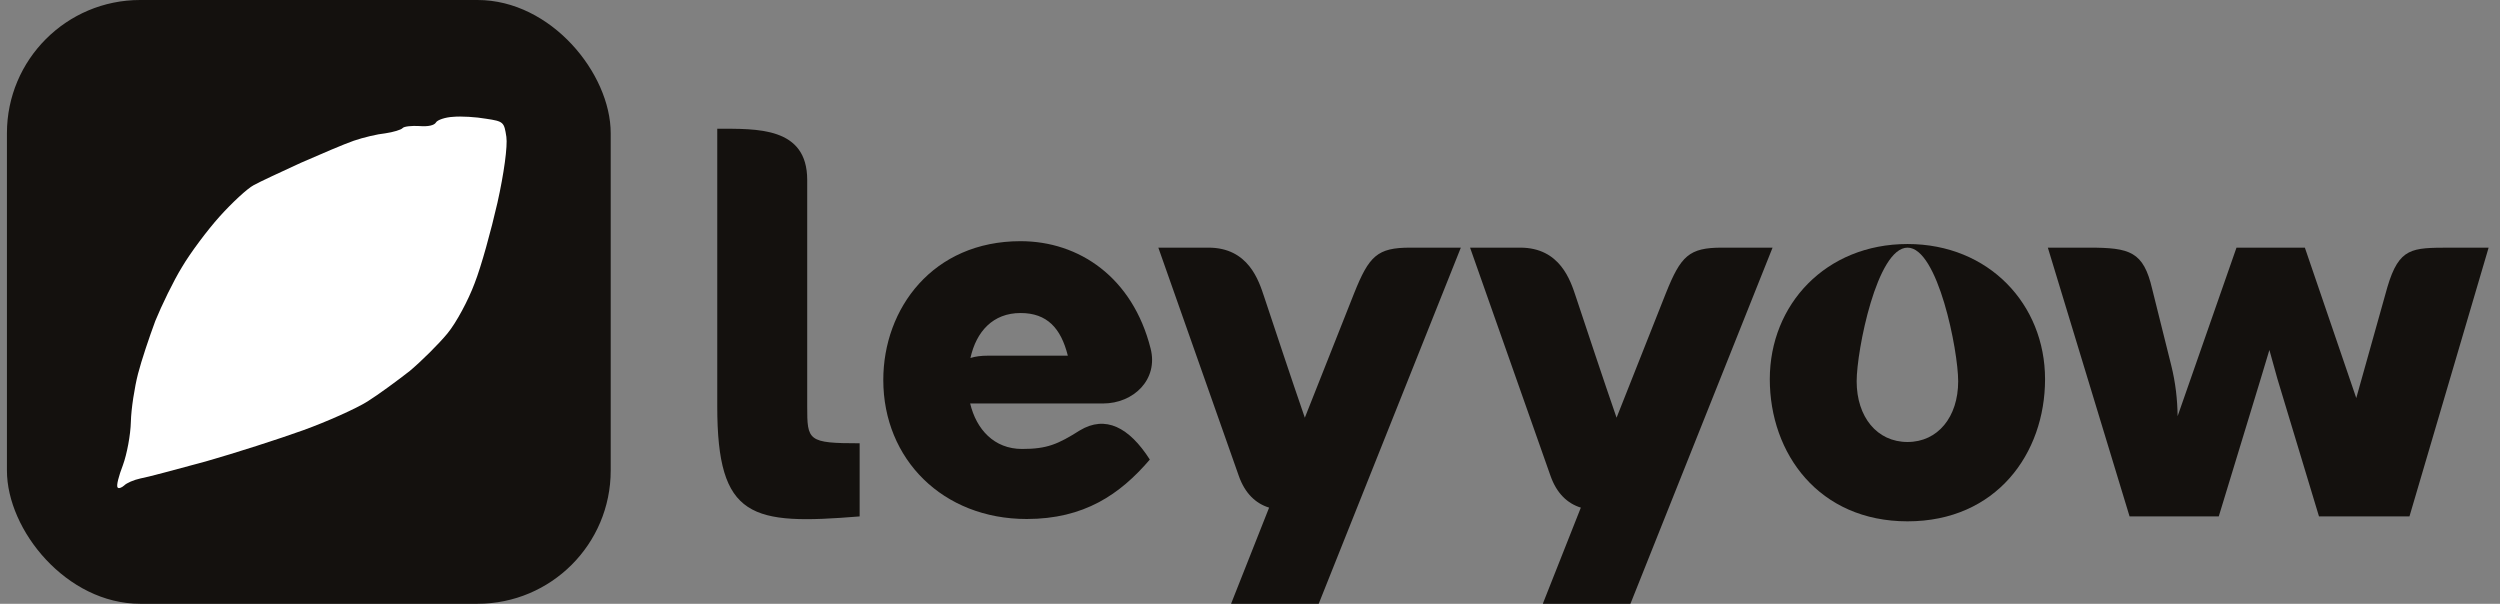 <svg width="265" height="64" viewBox="0 0 265 64" fill="none" xmlns="http://www.w3.org/2000/svg">
<rect x="0" y="0" width="265" height="64" fill="#808080" stroke="none"/>
<rect x="0.735" width="64" height="64" rx="14.118" fill="#14110E"/>
<path d="M44.452 13.361C45.379 13.438 46.033 13.29 46.212 12.98C46.353 12.716 47.203 12.424 48.035 12.384C48.863 12.303 50.46 12.398 51.523 12.586C53.389 12.864 53.439 12.942 53.675 14.507C53.814 15.496 53.426 18.375 52.728 21.493C52.055 24.441 51.007 28.262 50.304 30.043C49.642 31.821 48.37 34.201 47.436 35.337C46.502 36.473 44.672 38.281 43.437 39.321C42.155 40.323 40.128 41.817 38.947 42.559C37.765 43.301 34.683 44.688 32.139 45.605C29.596 46.522 24.936 48.022 21.805 48.913C18.669 49.763 15.534 50.612 14.876 50.718C14.18 50.87 13.418 51.195 13.152 51.471C12.883 51.707 12.56 51.822 12.461 51.664C12.316 51.47 12.592 50.44 13.025 49.312C13.454 48.142 13.839 46.099 13.871 44.717C13.904 43.335 14.265 41.044 14.628 39.63C14.991 38.215 15.833 35.71 16.462 34.019C17.136 32.366 18.388 29.779 19.29 28.312C20.15 26.849 21.96 24.416 23.28 22.95C24.599 21.484 26.209 19.99 26.884 19.632C27.518 19.277 29.797 18.219 31.877 17.264C33.961 16.35 36.488 15.267 37.499 14.918C38.51 14.569 40.021 14.212 40.849 14.131C41.673 14.009 42.527 13.758 42.676 13.576C42.825 13.395 43.653 13.314 44.452 13.361Z" fill="white"/>
<path d="M91.122 54.74C79.653 55.672 76.029 55.014 76.029 43.07V13.648C80.225 13.648 85.564 13.429 85.564 19.072V43.07C85.564 46.714 85.619 46.988 91.122 46.988V54.74Z" fill="#14110E"/>
<path d="M108.831 55.014C99.95 55.014 93.629 48.686 93.629 40.276C93.629 32.688 98.887 25.565 108.177 25.565C114.389 25.565 120.055 29.4 121.962 36.934C122.807 40.221 120.164 42.769 116.922 42.769H102.837C103.491 45.508 105.371 47.59 108.341 47.59C110.983 47.59 112.127 47.097 114.47 45.618C117.167 44.002 119.674 45.262 121.881 48.714C118.72 52.412 114.906 55.014 108.831 55.014ZM102.865 37.947C103.382 37.783 103.982 37.701 104.744 37.701H113.19C112.454 34.77 110.983 33.181 108.177 33.181C105.262 33.181 103.491 35.126 102.865 37.947Z" fill="#14110E"/>
<path d="M143.543 31.071C145.123 27.127 145.995 26.25 149.482 26.25H154.849L139.783 64H130.493L134.525 53.809C133.109 53.371 131.964 52.302 131.311 50.44L122.783 26.25H128.096C132.346 26.25 133.436 29.756 134.008 31.482C135.234 35.153 136.814 39.947 138.312 44.276L143.543 31.071Z" fill="#14110E"/>
<path d="M176.586 31.071C178.166 27.127 179.038 26.25 182.525 26.25H187.892L172.827 64H163.537L167.569 53.809C166.152 53.371 165.008 52.302 164.354 50.44L155.827 26.25H161.139C165.389 26.25 166.479 29.756 167.051 31.482C168.277 35.153 169.857 39.947 171.356 44.276L176.586 31.071Z" fill="#14110E"/>
<path d="M202.2 55.261C192.801 55.261 187.598 48.084 187.598 40.194C187.598 32.277 193.537 25.866 202.2 25.866C210.836 25.866 216.776 32.277 216.776 40.194C216.776 48.084 211.599 55.261 202.2 55.261ZM196.806 40.413C196.806 44.194 198.958 46.851 202.2 46.851C205.415 46.851 207.567 44.194 207.567 40.413C207.567 37.153 205.415 26.25 202.2 26.25C198.958 26.25 196.806 37.153 196.806 40.413Z" fill="#14110E"/>
<path d="M225.735 54.74L217.071 26.25H221.43C225.789 26.25 227.206 26.661 228.132 30.633L230.148 38.715C230.611 40.577 230.802 42.331 230.829 44.111L237.068 26.25H244.315L249.764 42.194L253.06 30.441C254.313 26.195 255.703 26.277 259.598 26.25H263.794L255.403 54.74H245.813L241.4 40.139L240.555 37.098L239.656 40.084L235.188 54.74H225.735Z" fill="#14110E"/>
</svg>

